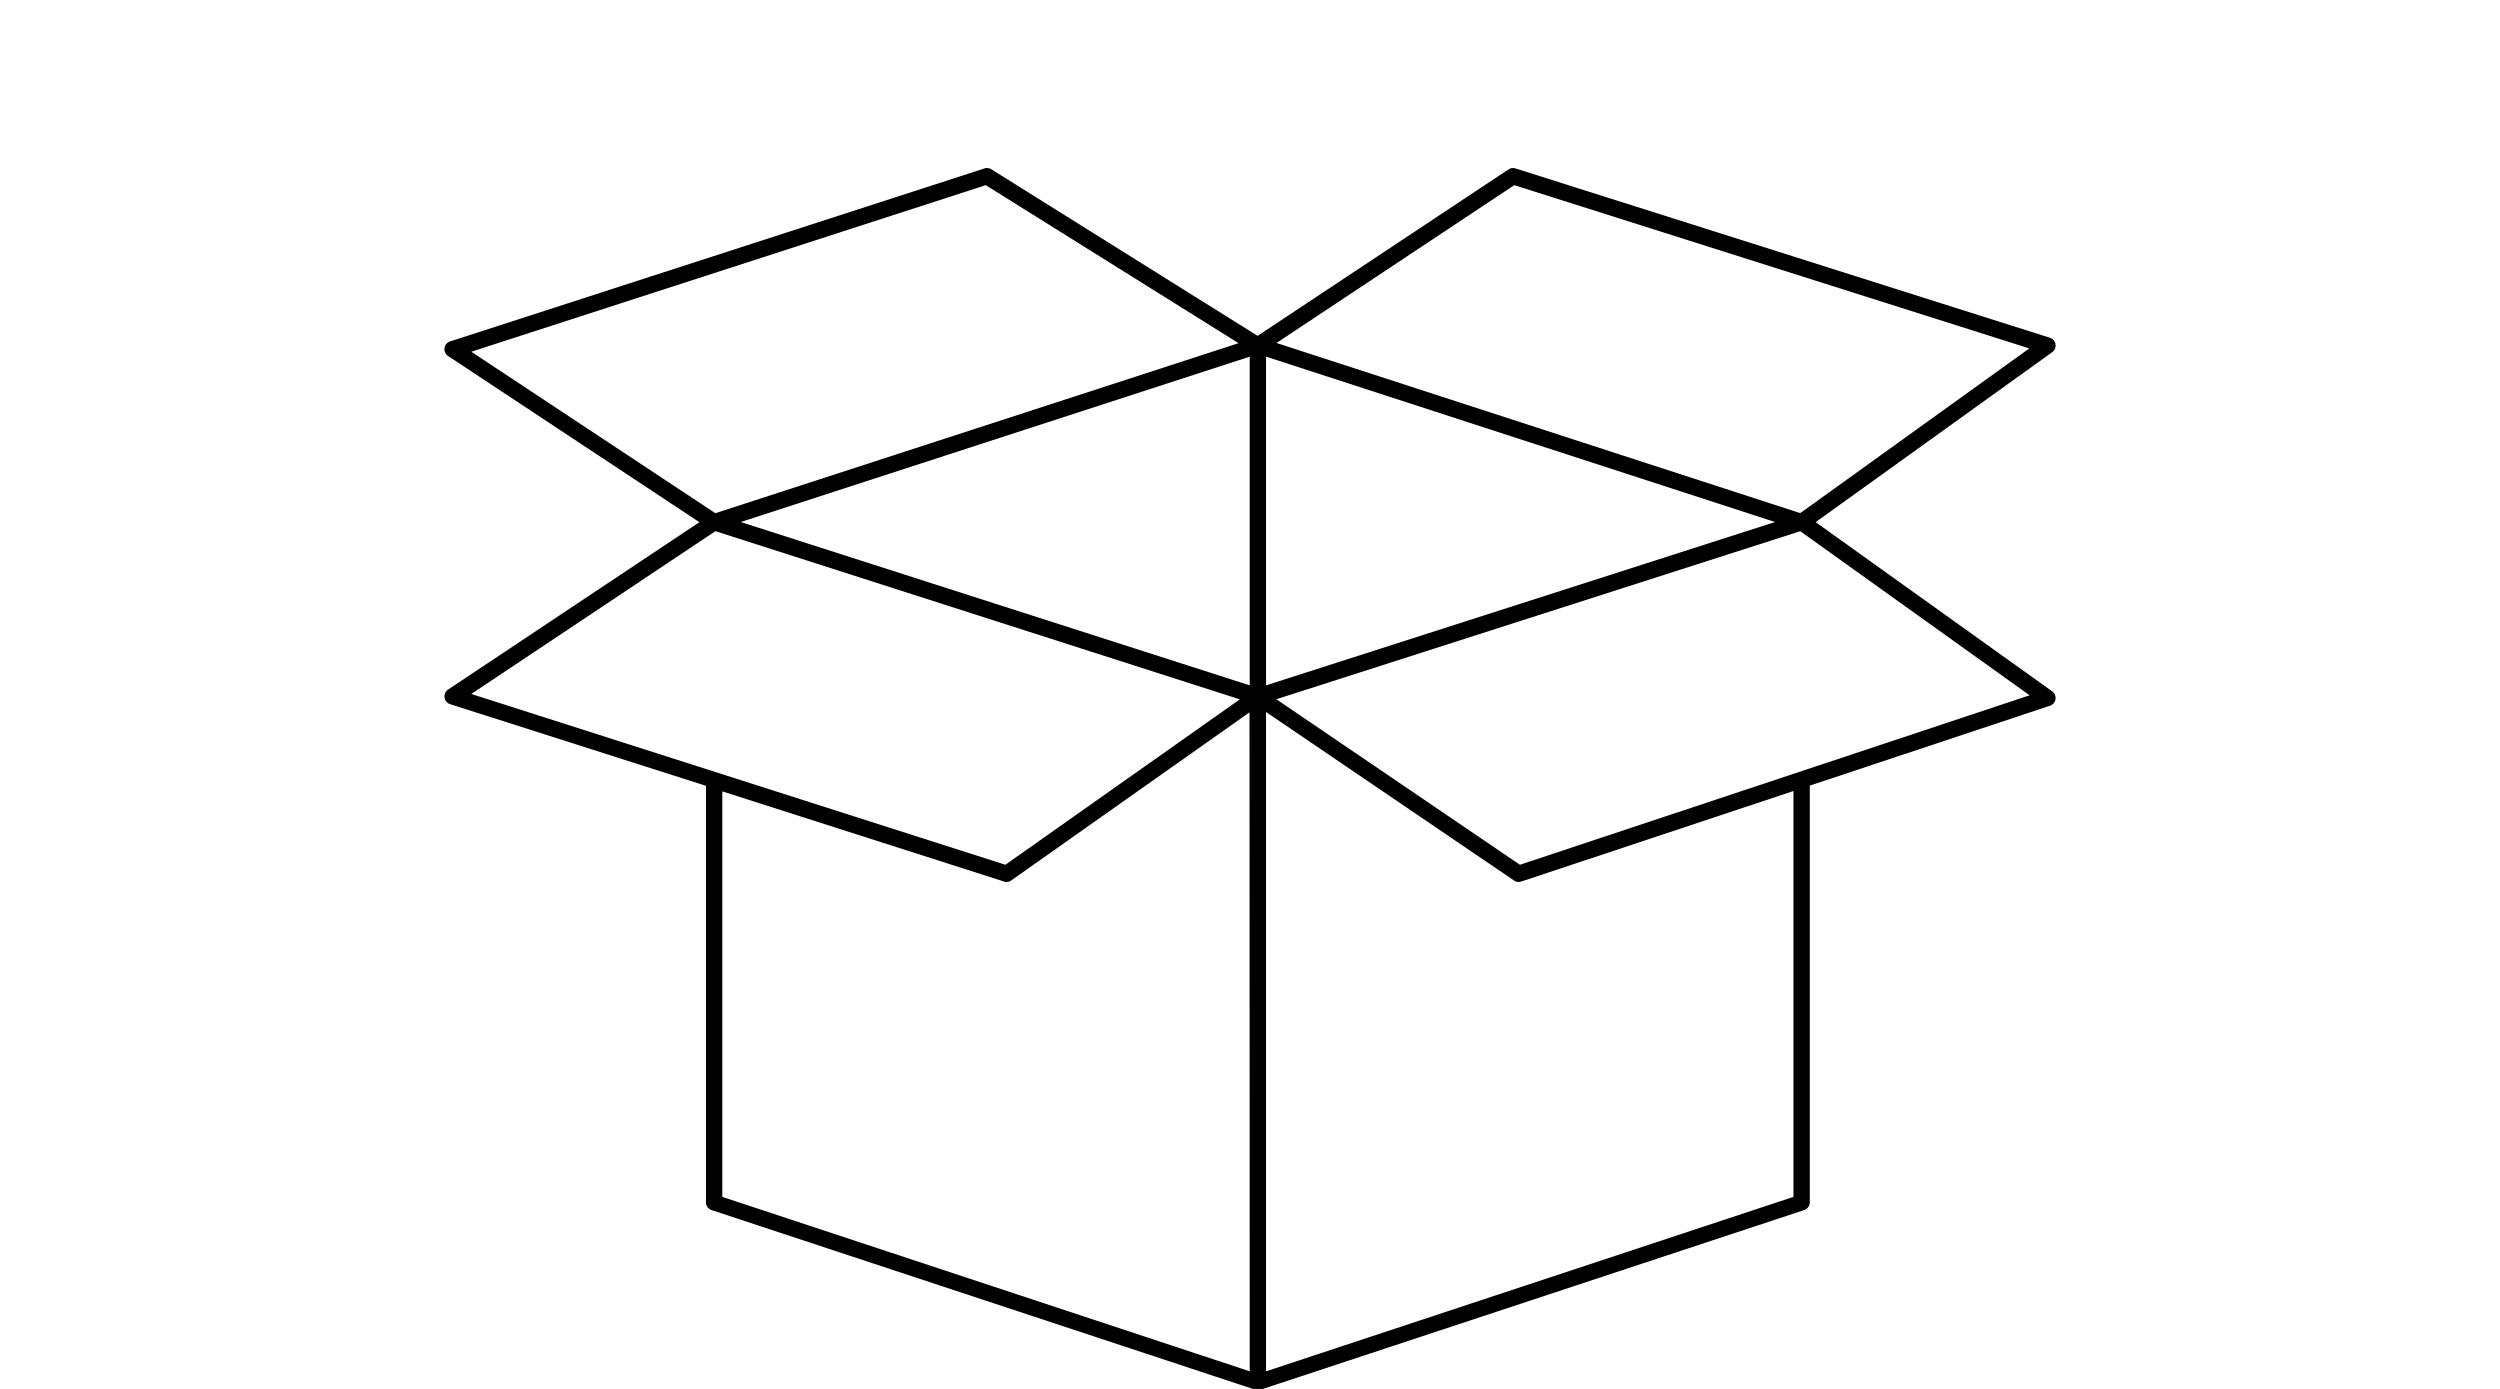 <svg id="Background" xmlns="http://www.w3.org/2000/svg" viewBox="0 0 612.28 340.16"><path d="M502.61,169.32l-57.94-41.44,57.94-41.63a2,2,0,0,0-.56-3.53L371.16,41.25a2,2,0,0,0-1.71.24L308,82.25,242.79,41.46a2,2,0,0,0-1.67-.21L110.23,83.62a2,2,0,0,0-.49,3.57l61.55,40.7-61.55,41a2,2,0,0,0-.87,1.95,2,2,0,0,0,1.37,1.62l62.66,20v102a2,2,0,0,0,1.37,1.9l133.17,44a2,2,0,0,0,.63.1,1.93,1.93,0,0,0,.63-.1l133.17-44a2,2,0,0,0,1.37-1.9V192.4l58.83-19.56a2,2,0,0,0,.54-3.52ZM115.42,86.14l126-40.79,61.92,38.7L175.2,125.69Zm0,83.82,59.8-39.87,128.43,41.19-57.42,40.51ZM306.07,335.85,176.9,293.13V193.82l69,22.08a1.81,1.81,0,0,0,.61.1,2,2,0,0,0,1.15-.37l58.36-41.17Zm0-168-124.66-40,124.66-40.5ZM370.86,45.35,497,85.33,440.9,125.67,312.63,84Zm-60.79,42,124.66,40.5-124.66,40ZM439.24,293.13,310.07,335.85V174.38l60.74,41.27a2,2,0,0,0,1.12.35,2.24,2.24,0,0,0,.63-.1l66.68-22.17Zm-67-81.34-59.65-40.54L440.9,130.1l56.18,40.19Z"/></svg>